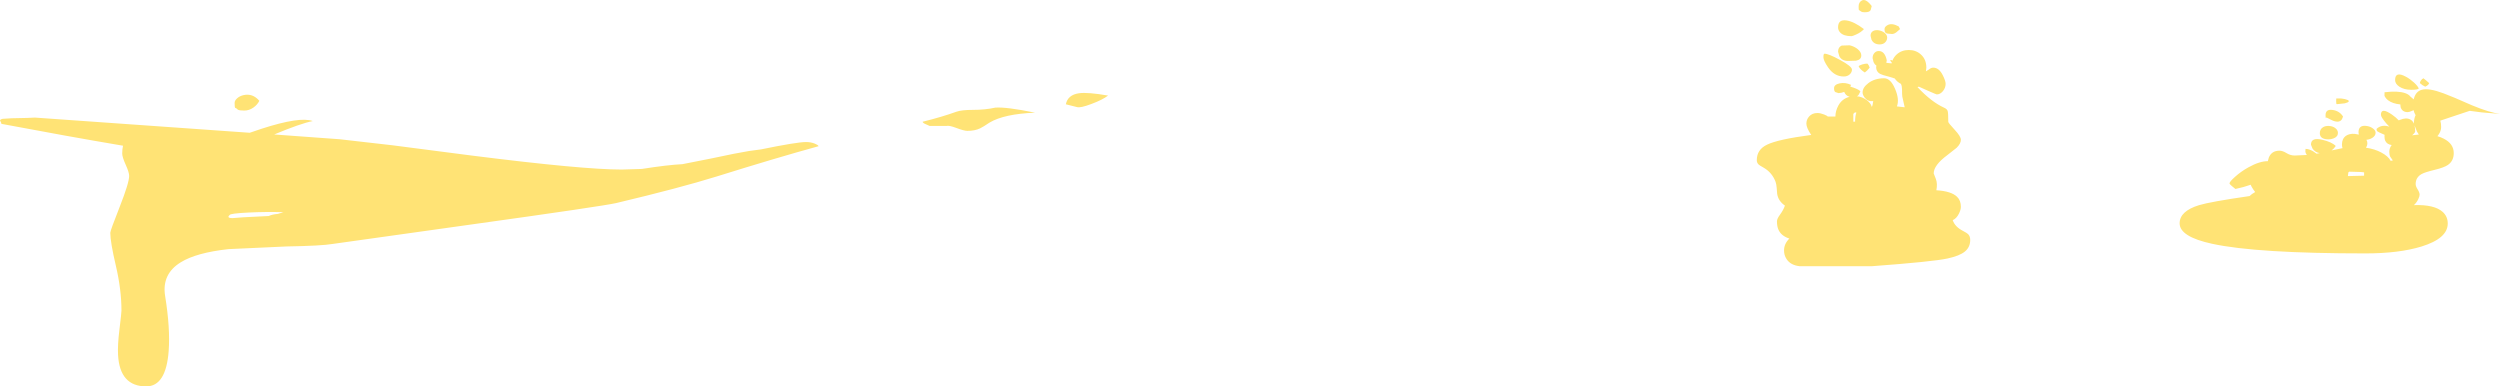 <?xml version="1.0" encoding="UTF-8" standalone="no"?>
<svg xmlns:ffdec="https://www.free-decompiler.com/flash" xmlns:xlink="http://www.w3.org/1999/xlink" ffdec:objectType="shape" height="283.6px" width="1834.95px" xmlns="http://www.w3.org/2000/svg">
  <g transform="matrix(1.0, 0.0, 0.0, 1.0, 187.55, 329.45)">
    <path d="M1527.35 -257.35 L1527.5 -257.2 1531.0 -257.15 Q1533.5 -256.95 1536.1 -255.9 L1536.4 -254.95 Q1535.9 -254.2 1533.45 -253.6 L1527.8 -253.0 1527.5 -253.05 Q1527.15 -253.15 1527.15 -255.1 1527.15 -257.15 1527.35 -257.35 M1490.75 -217.05 Q1493.6 -215.3 1496.75 -215.3 L1505.6 -215.7 Q1504.55 -217.35 1504.55 -218.05 1504.55 -220.1 1504.75 -220.3 L1504.9 -220.15 Q1507.15 -220.15 1510.15 -218.45 L1512.75 -216.65 1515.05 -217.05 Q1511.5 -217.7 1509.75 -220.5 L1508.65 -223.25 Q1508.65 -228.8 1516.8 -226.9 1523.85 -225.3 1526.85 -222.3 1525.6 -220.35 1523.8 -219.05 L1531.8 -220.7 Q1531.4 -222.05 1531.4 -223.4 1531.4 -227.65 1534.3 -229.75 1536.85 -231.5 1540.75 -231.2 L1543.75 -230.65 1543.55 -232.35 Q1543.55 -238.0 1549.85 -236.95 1552.3 -236.55 1554.15 -235.15 1556.1 -233.7 1556.1 -232.05 1556.1 -229.7 1553.5 -228.15 1551.5 -227.0 1549.35 -226.85 1550.05 -225.7 1550.05 -224.4 1550.05 -222.6 1549.0 -221.05 1555.4 -220.1 1560.1 -217.6 1565.35 -214.85 1567.15 -211.4 L1568.75 -211.7 1566.85 -214.4 Q1566.15 -215.85 1566.15 -218.05 1566.15 -220.75 1567.9 -223.0 1564.5 -223.45 1563.25 -226.0 1562.6 -227.3 1562.6 -229.45 L1562.7 -230.5 Q1557.95 -232.45 1557.05 -233.35 L1556.75 -234.8 Q1559.95 -237.9 1564.85 -236.85 L1566.2 -236.5 1563.9 -238.9 Q1560.0 -243.5 1560.0 -245.2 1560.0 -251.0 1568.15 -245.3 1570.9 -243.4 1573.1 -241.1 L1573.9 -241.45 Q1578.65 -243.4 1581.65 -241.7 1583.35 -240.75 1584.2 -238.7 1584.2 -242.35 1585.45 -244.9 1584.35 -246.8 1583.95 -248.6 L1582.9 -248.1 Q1580.7 -247.15 1579.65 -247.15 1575.65 -247.15 1574.45 -250.75 L1574.25 -252.8 Q1568.5 -253.35 1565.2 -255.9 1563.85 -256.95 1563.1 -258.2 1562.6 -259.05 1562.6 -259.35 1562.6 -262.6 1562.9 -261.75 1572.55 -262.9 1577.75 -261.1 1580.4 -260.2 1581.5 -258.7 L1583.95 -256.6 1584.05 -256.45 Q1585.35 -262.25 1589.95 -263.55 1595.1 -265.0 1605.95 -260.95 1612.35 -258.6 1626.75 -252.2 1639.75 -246.8 1647.4 -245.85 L1634.1 -246.95 1625.15 -248.1 1610.75 -243.3 1603.6 -240.9 Q1604.2 -238.75 1604.2 -236.25 1604.2 -233.25 1602.2 -230.45 L1601.45 -229.5 Q1603.9 -228.8 1606.05 -227.7 1613.45 -223.95 1613.45 -217.1 1613.45 -211.3 1609.1 -208.35 1606.3 -206.45 1599.5 -204.8 1592.25 -203.05 1589.85 -201.7 1585.5 -199.25 1585.5 -194.35 1585.5 -192.7 1586.95 -190.45 1588.4 -188.15 1588.4 -186.55 1588.4 -185.4 1587.4 -183.25 1586.15 -180.65 1584.2 -178.9 1599.25 -179.4 1605.35 -173.9 1609.05 -170.55 1609.05 -165.4 1609.05 -154.45 1589.75 -148.5 1573.2 -143.45 1548.6 -143.45 1468.7 -143.45 1436.2 -150.5 1412.25 -155.65 1412.25 -165.55 1412.25 -174.45 1426.45 -178.85 1434.6 -181.35 1463.6 -185.55 1465.1 -187.05 1467.7 -188.5 1466.15 -190.45 1465.1 -192.35 L1464.4 -193.85 Q1459.25 -192.0 1453.2 -190.75 L1450.45 -193.0 Q1448.85 -194.4 1448.85 -194.8 1448.85 -196.05 1452.9 -199.65 1457.35 -203.65 1462.7 -206.6 1470.95 -211.2 1477.0 -211.15 L1477.7 -213.75 Q1479.75 -218.85 1485.55 -218.85 1487.85 -218.85 1490.75 -217.05 M1531.4 -241.95 Q1530.25 -240.15 1528.15 -240.15 1526.2 -240.15 1523.95 -241.25 L1520.0 -243.25 1519.7 -242.85 Q1519.35 -242.8 1519.35 -244.85 1519.35 -249.5 1524.55 -248.75 1529.6 -248.05 1532.2 -243.9 L1531.4 -241.95 M1526.35 -235.55 Q1528.45 -234.05 1528.45 -231.85 1528.45 -229.1 1525.2 -227.85 1523.35 -227.15 1521.65 -227.15 1515.15 -227.15 1515.15 -231.7 1515.15 -234.45 1517.25 -235.9 1519.05 -237.15 1521.8 -237.0 1524.45 -236.9 1526.35 -235.55 M1536.1 -202.95 L1535.75 -200.2 1547.65 -200.5 1547.65 -202.95 1545.4 -203.2 1536.75 -203.45 1536.1 -202.95 M1593.55 -270.1 L1595.4 -268.45 Q1594.9 -266.85 1592.5 -265.85 1590.5 -266.7 1588.6 -268.45 1588.6 -269.25 1589.35 -270.35 1590.15 -271.55 1591.2 -272.0 L1593.55 -270.1 M1582.25 -263.55 Q1576.95 -263.55 1573.5 -265.85 1570.4 -267.95 1570.4 -270.7 1570.4 -277.45 1578.4 -273.1 1581.45 -271.45 1584.3 -268.85 1587.1 -266.25 1587.75 -264.55 1587.3 -263.55 1582.25 -263.55 M1586.5 -232.75 L1584.65 -237.45 Q1585.15 -235.6 1585.15 -233.0 1585.15 -232.05 1582.9 -230.15 L1587.85 -230.7 1586.5 -232.75 M1167.7 -314.45 Q1173.25 -313.65 1180.55 -308.1 1178.6 -305.85 1174.9 -304.15 1172.15 -302.9 1171.45 -302.9 1165.65 -302.9 1163.15 -305.55 1161.55 -307.2 1161.55 -309.4 1161.55 -315.35 1167.7 -314.45 M1176.65 -324.8 Q1176.65 -327.75 1178.95 -329.05 1181.9 -330.75 1186.25 -325.0 L1185.5 -322.15 Q1184.85 -320.45 1181.2 -320.45 1179.25 -320.45 1178.6 -320.9 L1176.95 -322.05 1176.8 -322.2 Q1176.65 -322.75 1176.65 -324.8 M1191.5 -307.2 Q1193.95 -306.75 1195.7 -305.35 1197.6 -303.8 1197.6 -301.9 1197.6 -299.95 1196.3 -298.55 1194.8 -296.85 1192.1 -296.85 1187.7 -296.85 1186.05 -300.45 L1185.4 -303.2 Q1185.4 -305.65 1187.3 -306.7 1189.0 -307.6 1191.5 -307.2 M1195.65 -308.1 Q1195.65 -309.85 1197.95 -311.05 1201.05 -312.75 1206.05 -310.05 L1207.05 -308.1 Q1205.45 -306.6 1204.45 -305.85 1202.7 -304.5 1201.2 -304.5 L1197.7 -304.8 1196.65 -305.15 1196.15 -305.8 Q1195.65 -306.2 1195.65 -308.1 M1201.45 -284.9 Q1202.45 -287.6 1204.6 -289.5 1208.2 -292.75 1213.45 -292.75 1218.7 -292.75 1222.3 -289.5 1226.35 -285.9 1226.35 -279.8 L1226.05 -277.1 1228.1 -278.35 Q1229.8 -279.8 1231.4 -279.8 1235.7 -279.8 1238.5 -274.05 1240.5 -270.0 1240.5 -267.95 1240.5 -265.0 1238.55 -262.6 1236.55 -260.15 1234.0 -260.15 1233.65 -260.15 1227.85 -262.7 1222.15 -265.15 1220.85 -265.85 L1219.85 -265.5 Q1230.1 -254.6 1239.4 -250.4 1241.55 -249.45 1242.0 -247.95 1242.45 -246.45 1242.45 -240.0 1242.45 -239.25 1247.1 -234.25 1251.7 -229.3 1251.7 -226.85 1251.7 -224.05 1248.6 -221.0 L1241.75 -215.6 Q1231.75 -208.2 1231.75 -202.15 L1233.35 -198.05 Q1234.65 -194.65 1233.7 -189.8 1244.75 -189.15 1248.95 -184.95 1251.7 -182.3 1251.7 -177.6 1251.7 -175.6 1250.3 -172.7 1248.5 -169.05 1245.7 -167.85 1247.35 -162.95 1253.35 -159.9 1256.05 -158.5 1257.0 -157.6 1258.55 -156.0 1258.55 -153.4 1258.55 -148.0 1254.6 -144.8 1250.75 -141.65 1242.0 -139.75 1231.4 -137.4 1186.25 -134.05 L1133.4 -134.05 Q1126.65 -134.8 1123.75 -139.3 1121.9 -142.1 1121.9 -145.6 1121.9 -150.5 1125.8 -154.35 1119.9 -156.25 1117.85 -160.75 1116.7 -163.2 1116.7 -167.05 1116.7 -168.8 1118.8 -171.7 1121.45 -175.3 1122.55 -178.55 1117.65 -181.9 1116.85 -187.2 L1116.5 -191.6 Q1116.3 -194.25 1115.7 -195.95 1113.15 -202.75 1107.05 -206.3 1103.95 -208.05 1103.4 -208.55 1101.9 -209.85 1101.9 -211.9 1101.9 -219.65 1109.4 -223.25 1117.45 -227.2 1141.85 -230.4 1138.3 -235.65 1138.3 -238.7 1138.3 -241.7 1140.3 -243.95 1142.55 -246.5 1146.4 -246.5 1148.55 -246.5 1151.35 -245.4 1153.75 -244.4 1154.05 -243.9 L1159.6 -243.9 Q1159.6 -248.05 1161.8 -252.05 1164.65 -257.15 1170.1 -258.4 1168.0 -258.95 1166.8 -260.6 L1166.05 -262.0 Q1164.15 -261.2 1161.85 -261.1 L1159.5 -261.9 Q1158.6 -262.55 1158.6 -264.7 1158.6 -267.35 1162.65 -268.25 1166.85 -269.15 1171.1 -267.15 L1170.5 -265.9 1173.1 -265.05 Q1176.95 -263.65 1177.95 -262.4 L1176.6 -259.75 Q1176.15 -259.15 1175.4 -258.8 1179.2 -258.45 1182.4 -256.1 1185.7 -253.7 1186.25 -251.05 1186.65 -251.25 1186.9 -252.55 L1187.35 -255.25 Q1183.5 -254.75 1181.2 -257.65 1179.55 -259.75 1179.55 -261.6 1179.55 -265.25 1183.8 -268.45 1188.5 -272.0 1195.35 -272.0 1200.15 -272.0 1203.45 -264.1 1206.7 -256.45 1204.75 -251.35 L1210.45 -250.7 1208.7 -258.55 Q1208.5 -259.8 1208.5 -263.9 1208.5 -266.2 1207.7 -267.9 1204.95 -269.2 1203.15 -271.85 L1199.0 -273.15 Q1193.95 -274.4 1192.45 -275.2 1189.5 -276.8 1189.5 -280.15 L1189.7 -281.3 Q1188.3 -282.2 1187.55 -284.05 L1186.9 -286.8 Q1186.9 -289.1 1188.25 -290.6 1189.55 -292.0 1191.35 -292.0 1195.9 -292.05 1197.3 -285.15 L1196.95 -283.35 1200.85 -282.9 1201.0 -283.5 Q1199.9 -284.55 1199.9 -285.35 L1200.85 -285.35 Q1201.05 -285.15 1201.45 -284.9 M1178.6 -288.75 Q1178.6 -285.6 1174.7 -284.9 L1168.85 -284.7 Q1164.4 -284.7 1162.5 -288.1 L1161.55 -291.5 Q1161.55 -294.8 1164.2 -296.0 L1170.1 -296.2 Q1173.45 -295.4 1175.95 -293.4 1178.6 -291.2 1178.6 -288.75 M1176.65 -280.8 Q1177.15 -281.5 1179.4 -282.2 1181.7 -282.85 1183.15 -282.75 1184.2 -281.65 1184.75 -279.8 1182.8 -277.35 1181.2 -276.25 1177.7 -278.4 1176.65 -280.8 M1170.15 -274.9 Q1168.45 -273.3 1165.75 -273.3 1158.7 -273.3 1154.1 -280.2 1150.8 -285.05 1150.8 -287.45 L1150.9 -289.35 Q1151.25 -289.5 1151.45 -290.05 1154.6 -290.05 1163.0 -285.45 1171.75 -280.75 1171.75 -278.35 1171.75 -276.4 1170.15 -274.9 M1172.75 -240.15 L1174.05 -240.15 Q1174.05 -244.25 1175.0 -246.8 1174.35 -247.15 1173.7 -246.8 L1172.75 -245.85 1172.75 -240.15 M313.3 -208.95 L334.05 -213.05 Q353.9 -217.3 362.1 -218.6 L371.0 -219.8 Q397.35 -225.2 404.1 -225.2 407.55 -225.2 410.45 -224.05 412.85 -223.1 413.3 -222.15 381.6 -213.4 338.4 -199.9 311.4 -191.5 264.7 -180.4 254.65 -178.1 158.15 -164.65 L56.6 -150.4 Q48.5 -149.0 22.6 -148.55 L-19.85 -146.6 Q-43.45 -144.0 -54.85 -136.95 -68.95 -128.3 -66.35 -112.2 -62.5 -88.4 -63.75 -71.8 -65.7 -45.85 -80.2 -45.85 -99.65 -45.85 -100.9 -68.95 -101.3 -76.1 -99.9 -87.45 -98.4 -99.75 -98.4 -101.45 -98.4 -116.85 -102.5 -134.35 -106.6 -151.85 -106.6 -158.6 -106.6 -160.2 -99.65 -177.75 -92.75 -195.3 -92.75 -200.35 -92.75 -202.95 -95.3 -208.55 -97.85 -214.2 -97.85 -216.75 -97.85 -220.0 -97.25 -222.5 -138.35 -229.45 -186.55 -238.55 L-186.65 -239.25 -187.55 -241.1 Q-187.15 -241.95 -185.5 -242.25 L-178.85 -242.65 -167.5 -242.9 -161.95 -243.15 -4.25 -232.0 4.45 -234.95 Q32.55 -244.05 42.0 -240.6 32.95 -238.8 13.7 -230.75 L61.75 -227.25 100.65 -222.8 158.9 -215.25 Q240.05 -205.0 268.8 -205.0 L283.55 -205.45 Q302.25 -208.4 313.3 -208.95 M16.4 -172.45 L20.5 -173.7 Q7.95 -174.1 -5.2 -173.45 -18.6 -172.8 -18.95 -171.65 -19.7 -171.05 -19.85 -170.5 -20.1 -169.35 -16.9 -169.35 L-9.15 -169.95 9.7 -170.9 Q12.2 -172.1 16.4 -172.45 M542.95 -250.45 Q550.9 -251.1 572.2 -246.75 549.5 -245.85 538.8 -239.5 534.2 -236.4 531.85 -235.25 528.0 -233.4 522.45 -233.4 520.05 -233.4 514.2 -235.6 509.0 -237.55 507.1 -237.0 L494.8 -237.0 492.25 -238.15 Q489.65 -239.2 489.65 -240.1 503.8 -243.6 514.45 -247.45 518.25 -248.8 526.55 -248.8 535.55 -248.8 542.95 -250.45 M613.55 -253.15 Q605.4 -250.05 602.95 -250.85 L594.75 -252.9 Q596.2 -259.85 604.4 -261.0 610.85 -261.9 625.75 -259.3 621.65 -256.15 613.55 -253.15 M-13.3 -249.3 Q-14.05 -250.05 -14.9 -250.25 -15.35 -250.7 -15.35 -253.9 -15.35 -255.65 -13.5 -257.3 -11.65 -258.95 -8.95 -259.6 -2.1 -261.2 2.8 -255.45 1.35 -252.55 -1.55 -250.5 -4.7 -248.3 -8.2 -248.3 -11.4 -248.3 -12.65 -248.8 -13.3 -249.05 -13.3 -249.3" fill="#ffe375" fill-rule="evenodd" stroke="none"/>
  </g>
</svg>
